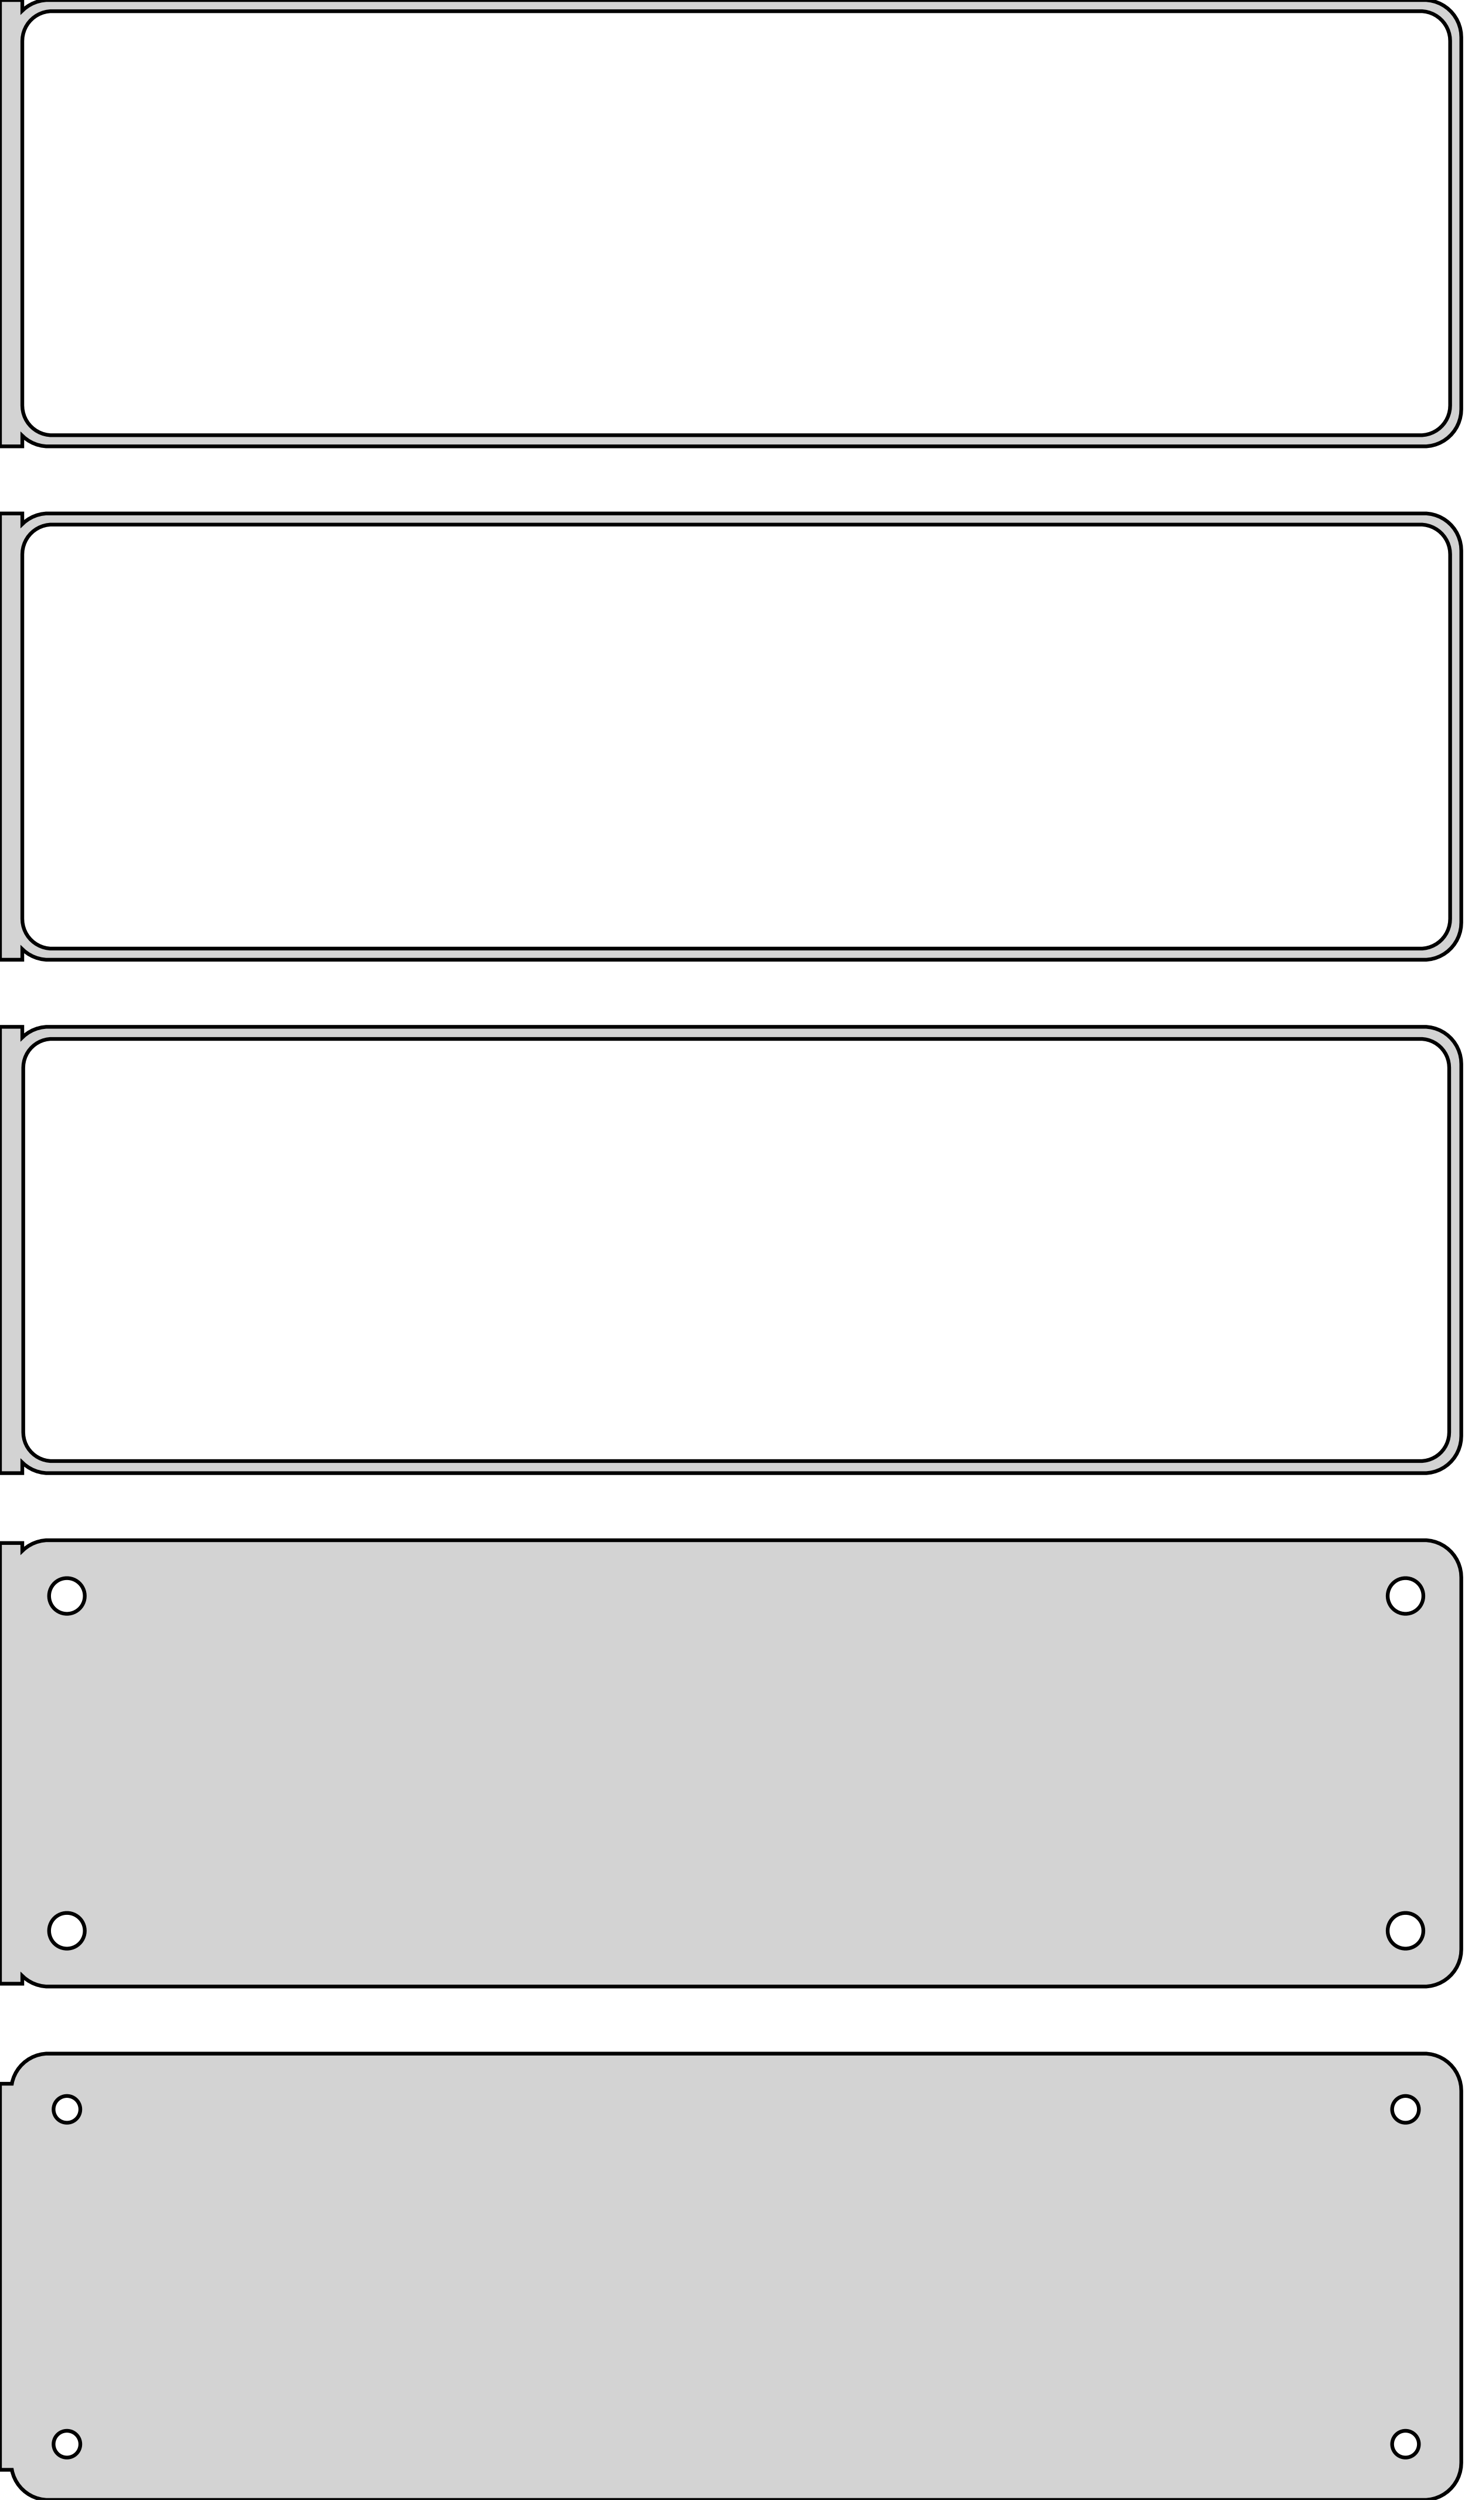 <?xml version="1.0" standalone="no"?>
<!DOCTYPE svg PUBLIC "-//W3C//DTD SVG 1.1//EN" "http://www.w3.org/Graphics/SVG/1.1/DTD/svg11.dtd">
<svg width="197mm" height="336mm" viewBox="-99 -582 197 336" xmlns="http://www.w3.org/2000/svg" version="1.1">
<title>OpenSCAD Model</title>
<path d="
M -96,-523.441 L -95.687,-523.147 L -95.179,-522.778 L -94.629,-522.476 L -94.045,-522.245 L -93.437,-522.089
 L -92.814,-522.01 L 92.814,-522.01 L 93.437,-522.089 L 94.045,-522.245 L 94.629,-522.476 L 95.179,-522.778
 L 95.687,-523.147 L 96.145,-523.577 L 96.545,-524.061 L 96.882,-524.591 L 97.149,-525.159 L 97.343,-525.757
 L 97.461,-526.373 L 97.5,-527 L 97.5,-577 L 97.461,-577.627 L 97.343,-578.243 L 97.149,-578.841
 L 96.882,-579.409 L 96.545,-579.939 L 96.145,-580.423 L 95.687,-580.853 L 95.179,-581.222 L 94.629,-581.524
 L 94.045,-581.755 L 93.437,-581.911 L 92.814,-581.99 L -92.814,-581.99 L -93.437,-581.911 L -94.045,-581.755
 L -94.629,-581.524 L -95.179,-581.222 L -95.687,-580.853 L -96,-580.559 L -96,-581.99 L -99,-581.99
 L -99,-522.01 L -96,-522.01 z
M -92.251,-523.508 L -92.749,-523.571 L -93.236,-523.696 L -93.703,-523.881 L -94.143,-524.123 L -94.55,-524.418
 L -94.916,-524.762 L -95.236,-525.149 L -95.505,-525.573 L -95.719,-526.028 L -95.874,-526.505 L -95.969,-526.999
 L -96,-527.5 L -96,-576.5 L -95.969,-577.001 L -95.874,-577.495 L -95.719,-577.972 L -95.505,-578.427
 L -95.236,-578.851 L -94.916,-579.238 L -94.55,-579.582 L -94.143,-579.877 L -93.703,-580.119 L -93.236,-580.304
 L -92.749,-580.429 L -92.251,-580.492 L 92.251,-580.492 L 92.749,-580.429 L 93.236,-580.304 L 93.703,-580.119
 L 94.143,-579.877 L 94.55,-579.582 L 94.916,-579.238 L 95.236,-578.851 L 95.505,-578.427 L 95.719,-577.972
 L 95.874,-577.495 L 95.969,-577.001 L 96,-576.5 L 96,-527.5 L 95.969,-526.999 L 95.874,-526.505
 L 95.719,-526.028 L 95.505,-525.573 L 95.236,-525.149 L 94.916,-524.762 L 94.55,-524.418 L 94.143,-524.123
 L 93.703,-523.881 L 93.236,-523.696 L 92.749,-523.571 L 92.251,-523.508 z
M -96,-454.441 L -95.687,-454.147 L -95.179,-453.778 L -94.629,-453.476 L -94.045,-453.245 L -93.437,-453.089
 L -92.814,-453.01 L 92.814,-453.01 L 93.437,-453.089 L 94.045,-453.245 L 94.629,-453.476 L 95.179,-453.778
 L 95.687,-454.147 L 96.145,-454.577 L 96.545,-455.061 L 96.882,-455.591 L 97.149,-456.159 L 97.343,-456.757
 L 97.461,-457.373 L 97.5,-458 L 97.5,-508 L 97.461,-508.627 L 97.343,-509.243 L 97.149,-509.841
 L 96.882,-510.409 L 96.545,-510.939 L 96.145,-511.423 L 95.687,-511.853 L 95.179,-512.222 L 94.629,-512.524
 L 94.045,-512.755 L 93.437,-512.911 L 92.814,-512.99 L -92.814,-512.99 L -93.437,-512.911 L -94.045,-512.755
 L -94.629,-512.524 L -95.179,-512.222 L -95.687,-511.853 L -96,-511.559 L -96,-512.99 L -99,-512.99
 L -99,-453.01 L -96,-453.01 z
M -92.251,-454.508 L -92.749,-454.571 L -93.236,-454.696 L -93.703,-454.881 L -94.143,-455.123 L -94.55,-455.418
 L -94.916,-455.762 L -95.236,-456.149 L -95.505,-456.573 L -95.719,-457.028 L -95.874,-457.505 L -95.969,-457.999
 L -96,-458.5 L -96,-507.5 L -95.969,-508.001 L -95.874,-508.495 L -95.719,-508.972 L -95.505,-509.427
 L -95.236,-509.851 L -94.916,-510.238 L -94.55,-510.582 L -94.143,-510.877 L -93.703,-511.119 L -93.236,-511.304
 L -92.749,-511.429 L -92.251,-511.492 L 92.251,-511.492 L 92.749,-511.429 L 93.236,-511.304 L 93.703,-511.119
 L 94.143,-510.877 L 94.55,-510.582 L 94.916,-510.238 L 95.236,-509.851 L 95.505,-509.427 L 95.719,-508.972
 L 95.874,-508.495 L 95.969,-508.001 L 96,-507.5 L 96,-458.5 L 95.969,-457.999 L 95.874,-457.505
 L 95.719,-457.028 L 95.505,-456.573 L 95.236,-456.149 L 94.916,-455.762 L 94.55,-455.418 L 94.143,-455.123
 L 93.703,-454.881 L 93.236,-454.696 L 92.749,-454.571 L 92.251,-454.508 z
M -96,-385.441 L -95.687,-385.147 L -95.179,-384.778 L -94.629,-384.476 L -94.045,-384.245 L -93.437,-384.089
 L -92.814,-384.01 L 92.814,-384.01 L 93.437,-384.089 L 94.045,-384.245 L 94.629,-384.476 L 95.179,-384.778
 L 95.687,-385.147 L 96.145,-385.577 L 96.545,-386.061 L 96.882,-386.591 L 97.149,-387.159 L 97.343,-387.757
 L 97.461,-388.373 L 97.5,-389 L 97.5,-439 L 97.461,-439.627 L 97.343,-440.243 L 97.149,-440.841
 L 96.882,-441.409 L 96.545,-441.939 L 96.145,-442.423 L 95.687,-442.853 L 95.179,-443.222 L 94.629,-443.524
 L 94.045,-443.755 L 93.437,-443.911 L 92.814,-443.99 L -92.814,-443.99 L -93.437,-443.911 L -94.045,-443.755
 L -94.629,-443.524 L -95.179,-443.222 L -95.687,-442.853 L -96,-442.559 L -96,-443.99 L -99,-443.99
 L -99,-384.01 L -96,-384.01 z
M -92.243,-385.635 L -92.726,-385.696 L -93.197,-385.817 L -93.649,-385.996 L -94.075,-386.23 L -94.469,-386.516
 L -94.823,-386.849 L -95.133,-387.224 L -95.394,-387.634 L -95.601,-388.074 L -95.751,-388.537 L -95.842,-389.015
 L -95.873,-389.5 L -95.873,-438.5 L -95.842,-438.985 L -95.751,-439.463 L -95.601,-439.926 L -95.394,-440.366
 L -95.133,-440.776 L -94.823,-441.151 L -94.469,-441.484 L -94.075,-441.77 L -93.649,-442.004 L -93.197,-442.183
 L -92.726,-442.304 L -92.243,-442.365 L 92.243,-442.365 L 92.726,-442.304 L 93.197,-442.183 L 93.649,-442.004
 L 94.075,-441.77 L 94.469,-441.484 L 94.823,-441.151 L 95.133,-440.776 L 95.394,-440.366 L 95.601,-439.926
 L 95.751,-439.463 L 95.842,-438.985 L 95.873,-438.5 L 95.873,-389.5 L 95.842,-389.015 L 95.751,-388.537
 L 95.601,-388.074 L 95.394,-387.634 L 95.133,-387.224 L 94.823,-386.849 L 94.469,-386.516 L 94.075,-386.23
 L 93.649,-385.996 L 93.197,-385.817 L 92.726,-385.696 L 92.243,-385.635 z
M 93.437,-315.089 L 94.045,-315.245 L 94.629,-315.476 L 95.179,-315.778 L 95.687,-316.147 L 96.145,-316.577
 L 96.545,-317.061 L 96.882,-317.591 L 97.149,-318.159 L 97.343,-318.757 L 97.461,-319.373 L 97.5,-320
 L 97.5,-370 L 97.461,-370.627 L 97.343,-371.243 L 97.149,-371.841 L 96.882,-372.409 L 96.545,-372.939
 L 96.145,-373.423 L 95.687,-373.853 L 95.179,-374.222 L 94.629,-374.524 L 94.045,-374.755 L 93.437,-374.911
 L 92.814,-374.99 L -92.814,-374.99 L -93.437,-374.911 L -94.045,-374.755 L -94.629,-374.524 L -95.179,-374.222
 L -95.687,-373.853 L -96,-373.559 L -96,-374.615 L -99,-374.615 L -99,-315.385 L -96,-315.385
 L -96,-316.441 L -95.687,-316.147 L -95.179,-315.778 L -94.629,-315.476 L -94.045,-315.245 L -93.437,-315.089
 L -92.814,-315.01 L 92.814,-315.01 z
M 89.849,-365.105 L 89.55,-365.143 L 89.258,-365.217 L 88.978,-365.328 L 88.714,-365.474 L 88.47,-365.651
 L 88.251,-365.857 L 88.058,-366.089 L 87.897,-366.344 L 87.769,-366.617 L 87.675,-366.903 L 87.619,-367.199
 L 87.6,-367.5 L 87.619,-367.801 L 87.675,-368.097 L 87.769,-368.383 L 87.897,-368.656 L 88.058,-368.911
 L 88.251,-369.143 L 88.47,-369.349 L 88.714,-369.526 L 88.978,-369.672 L 89.258,-369.783 L 89.55,-369.857
 L 89.849,-369.895 L 90.151,-369.895 L 90.45,-369.857 L 90.742,-369.783 L 91.022,-369.672 L 91.286,-369.526
 L 91.53,-369.349 L 91.749,-369.143 L 91.942,-368.911 L 92.103,-368.656 L 92.231,-368.383 L 92.325,-368.097
 L 92.381,-367.801 L 92.4,-367.5 L 92.381,-367.199 L 92.325,-366.903 L 92.231,-366.617 L 92.103,-366.344
 L 91.942,-366.089 L 91.749,-365.857 L 91.53,-365.651 L 91.286,-365.474 L 91.022,-365.328 L 90.742,-365.217
 L 90.45,-365.143 L 90.151,-365.105 z
M -90.151,-365.105 L -90.45,-365.143 L -90.742,-365.217 L -91.022,-365.328 L -91.286,-365.474 L -91.53,-365.651
 L -91.749,-365.857 L -91.942,-366.089 L -92.103,-366.344 L -92.231,-366.617 L -92.325,-366.903 L -92.381,-367.199
 L -92.4,-367.5 L -92.381,-367.801 L -92.325,-368.097 L -92.231,-368.383 L -92.103,-368.656 L -91.942,-368.911
 L -91.749,-369.143 L -91.53,-369.349 L -91.286,-369.526 L -91.022,-369.672 L -90.742,-369.783 L -90.45,-369.857
 L -90.151,-369.895 L -89.849,-369.895 L -89.55,-369.857 L -89.258,-369.783 L -88.978,-369.672 L -88.714,-369.526
 L -88.47,-369.349 L -88.251,-369.143 L -88.058,-368.911 L -87.897,-368.656 L -87.769,-368.383 L -87.675,-368.097
 L -87.619,-367.801 L -87.6,-367.5 L -87.619,-367.199 L -87.675,-366.903 L -87.769,-366.617 L -87.897,-366.344
 L -88.058,-366.089 L -88.251,-365.857 L -88.47,-365.651 L -88.714,-365.474 L -88.978,-365.328 L -89.258,-365.217
 L -89.55,-365.143 L -89.849,-365.105 z
M -90.151,-320.105 L -90.45,-320.143 L -90.742,-320.217 L -91.022,-320.328 L -91.286,-320.474 L -91.53,-320.651
 L -91.749,-320.857 L -91.942,-321.089 L -92.103,-321.344 L -92.231,-321.617 L -92.325,-321.903 L -92.381,-322.199
 L -92.4,-322.5 L -92.381,-322.801 L -92.325,-323.097 L -92.231,-323.383 L -92.103,-323.656 L -91.942,-323.911
 L -91.749,-324.143 L -91.53,-324.349 L -91.286,-324.526 L -91.022,-324.672 L -90.742,-324.783 L -90.45,-324.857
 L -90.151,-324.895 L -89.849,-324.895 L -89.55,-324.857 L -89.258,-324.783 L -88.978,-324.672 L -88.714,-324.526
 L -88.47,-324.349 L -88.251,-324.143 L -88.058,-323.911 L -87.897,-323.656 L -87.769,-323.383 L -87.675,-323.097
 L -87.619,-322.801 L -87.6,-322.5 L -87.619,-322.199 L -87.675,-321.903 L -87.769,-321.617 L -87.897,-321.344
 L -88.058,-321.089 L -88.251,-320.857 L -88.47,-320.651 L -88.714,-320.474 L -88.978,-320.328 L -89.258,-320.217
 L -89.55,-320.143 L -89.849,-320.105 z
M 89.849,-320.105 L 89.55,-320.143 L 89.258,-320.217 L 88.978,-320.328 L 88.714,-320.474 L 88.47,-320.651
 L 88.251,-320.857 L 88.058,-321.089 L 87.897,-321.344 L 87.769,-321.617 L 87.675,-321.903 L 87.619,-322.199
 L 87.6,-322.5 L 87.619,-322.801 L 87.675,-323.097 L 87.769,-323.383 L 87.897,-323.656 L 88.058,-323.911
 L 88.251,-324.143 L 88.47,-324.349 L 88.714,-324.526 L 88.978,-324.672 L 89.258,-324.783 L 89.55,-324.857
 L 89.849,-324.895 L 90.151,-324.895 L 90.45,-324.857 L 90.742,-324.783 L 91.022,-324.672 L 91.286,-324.526
 L 91.53,-324.349 L 91.749,-324.143 L 91.942,-323.911 L 92.103,-323.656 L 92.231,-323.383 L 92.325,-323.097
 L 92.381,-322.801 L 92.4,-322.5 L 92.381,-322.199 L 92.325,-321.903 L 92.231,-321.617 L 92.103,-321.344
 L 91.942,-321.089 L 91.749,-320.857 L 91.53,-320.651 L 91.286,-320.474 L 91.022,-320.328 L 90.742,-320.217
 L 90.45,-320.143 L 90.151,-320.105 z
M 93.437,-246.089 L 94.045,-246.245 L 94.629,-246.476 L 95.179,-246.778 L 95.687,-247.147 L 96.145,-247.577
 L 96.545,-248.061 L 96.882,-248.591 L 97.149,-249.159 L 97.343,-249.757 L 97.461,-250.373 L 97.5,-251
 L 97.5,-301 L 97.461,-301.627 L 97.343,-302.243 L 97.149,-302.841 L 96.882,-303.409 L 96.545,-303.939
 L 96.145,-304.423 L 95.687,-304.853 L 95.179,-305.222 L 94.629,-305.524 L 94.045,-305.755 L 93.437,-305.911
 L 92.814,-305.99 L -92.814,-305.99 L -93.437,-305.911 L -94.045,-305.755 L -94.629,-305.524 L -95.179,-305.222
 L -95.687,-304.853 L -96.145,-304.423 L -96.545,-303.939 L -96.882,-303.409 L -97.149,-302.841 L -97.343,-302.243
 L -97.4,-301.944 L -99,-301.944 L -99,-250.056 L -97.4,-250.056 L -97.343,-249.757 L -97.149,-249.159
 L -96.882,-248.591 L -96.545,-248.061 L -96.145,-247.577 L -95.687,-247.147 L -95.179,-246.778 L -94.629,-246.476
 L -94.045,-246.245 L -93.437,-246.089 L -92.814,-246.01 L 92.814,-246.01 z
M 89.887,-296.704 L 89.663,-296.732 L 89.444,-296.788 L 89.234,-296.871 L 89.035,-296.98 L 88.853,-297.113
 L 88.688,-297.268 L 88.544,-297.442 L 88.423,-297.633 L 88.326,-297.837 L 88.257,-298.052 L 88.214,-298.274
 L 88.2,-298.5 L 88.214,-298.726 L 88.257,-298.948 L 88.326,-299.163 L 88.423,-299.367 L 88.544,-299.558
 L 88.688,-299.732 L 88.853,-299.887 L 89.035,-300.02 L 89.234,-300.129 L 89.444,-300.212 L 89.663,-300.268
 L 89.887,-300.296 L 90.113,-300.296 L 90.337,-300.268 L 90.556,-300.212 L 90.766,-300.129 L 90.965,-300.02
 L 91.147,-299.887 L 91.312,-299.732 L 91.456,-299.558 L 91.577,-299.367 L 91.674,-299.163 L 91.743,-298.948
 L 91.786,-298.726 L 91.8,-298.5 L 91.786,-298.274 L 91.743,-298.052 L 91.674,-297.837 L 91.577,-297.633
 L 91.456,-297.442 L 91.312,-297.268 L 91.147,-297.113 L 90.965,-296.98 L 90.766,-296.871 L 90.556,-296.788
 L 90.337,-296.732 L 90.113,-296.704 z
M -90.113,-296.704 L -90.337,-296.732 L -90.556,-296.788 L -90.766,-296.871 L -90.965,-296.98 L -91.147,-297.113
 L -91.312,-297.268 L -91.456,-297.442 L -91.577,-297.633 L -91.674,-297.837 L -91.743,-298.052 L -91.786,-298.274
 L -91.8,-298.5 L -91.786,-298.726 L -91.743,-298.948 L -91.674,-299.163 L -91.577,-299.367 L -91.456,-299.558
 L -91.312,-299.732 L -91.147,-299.887 L -90.965,-300.02 L -90.766,-300.129 L -90.556,-300.212 L -90.337,-300.268
 L -90.113,-300.296 L -89.887,-300.296 L -89.663,-300.268 L -89.444,-300.212 L -89.234,-300.129 L -89.035,-300.02
 L -88.853,-299.887 L -88.688,-299.732 L -88.544,-299.558 L -88.423,-299.367 L -88.326,-299.163 L -88.257,-298.948
 L -88.214,-298.726 L -88.2,-298.5 L -88.214,-298.274 L -88.257,-298.052 L -88.326,-297.837 L -88.423,-297.633
 L -88.544,-297.442 L -88.688,-297.268 L -88.853,-297.113 L -89.035,-296.98 L -89.234,-296.871 L -89.444,-296.788
 L -89.663,-296.732 L -89.887,-296.704 z
M -90.113,-251.704 L -90.337,-251.732 L -90.556,-251.788 L -90.766,-251.871 L -90.965,-251.98 L -91.147,-252.113
 L -91.312,-252.268 L -91.456,-252.442 L -91.577,-252.633 L -91.674,-252.837 L -91.743,-253.052 L -91.786,-253.274
 L -91.8,-253.5 L -91.786,-253.726 L -91.743,-253.948 L -91.674,-254.163 L -91.577,-254.367 L -91.456,-254.558
 L -91.312,-254.732 L -91.147,-254.887 L -90.965,-255.02 L -90.766,-255.129 L -90.556,-255.212 L -90.337,-255.268
 L -90.113,-255.296 L -89.887,-255.296 L -89.663,-255.268 L -89.444,-255.212 L -89.234,-255.129 L -89.035,-255.02
 L -88.853,-254.887 L -88.688,-254.732 L -88.544,-254.558 L -88.423,-254.367 L -88.326,-254.163 L -88.257,-253.948
 L -88.214,-253.726 L -88.2,-253.5 L -88.214,-253.274 L -88.257,-253.052 L -88.326,-252.837 L -88.423,-252.633
 L -88.544,-252.442 L -88.688,-252.268 L -88.853,-252.113 L -89.035,-251.98 L -89.234,-251.871 L -89.444,-251.788
 L -89.663,-251.732 L -89.887,-251.704 z
M 89.887,-251.704 L 89.663,-251.732 L 89.444,-251.788 L 89.234,-251.871 L 89.035,-251.98 L 88.853,-252.113
 L 88.688,-252.268 L 88.544,-252.442 L 88.423,-252.633 L 88.326,-252.837 L 88.257,-253.052 L 88.214,-253.274
 L 88.2,-253.5 L 88.214,-253.726 L 88.257,-253.948 L 88.326,-254.163 L 88.423,-254.367 L 88.544,-254.558
 L 88.688,-254.732 L 88.853,-254.887 L 89.035,-255.02 L 89.234,-255.129 L 89.444,-255.212 L 89.663,-255.268
 L 89.887,-255.296 L 90.113,-255.296 L 90.337,-255.268 L 90.556,-255.212 L 90.766,-255.129 L 90.965,-255.02
 L 91.147,-254.887 L 91.312,-254.732 L 91.456,-254.558 L 91.577,-254.367 L 91.674,-254.163 L 91.743,-253.948
 L 91.786,-253.726 L 91.8,-253.5 L 91.786,-253.274 L 91.743,-253.052 L 91.674,-252.837 L 91.577,-252.633
 L 91.456,-252.442 L 91.312,-252.268 L 91.147,-252.113 L 90.965,-251.98 L 90.766,-251.871 L 90.556,-251.788
 L 90.337,-251.732 L 90.113,-251.704 z
" stroke="black" fill="lightgray" stroke-width="0.5"/>
</svg>
